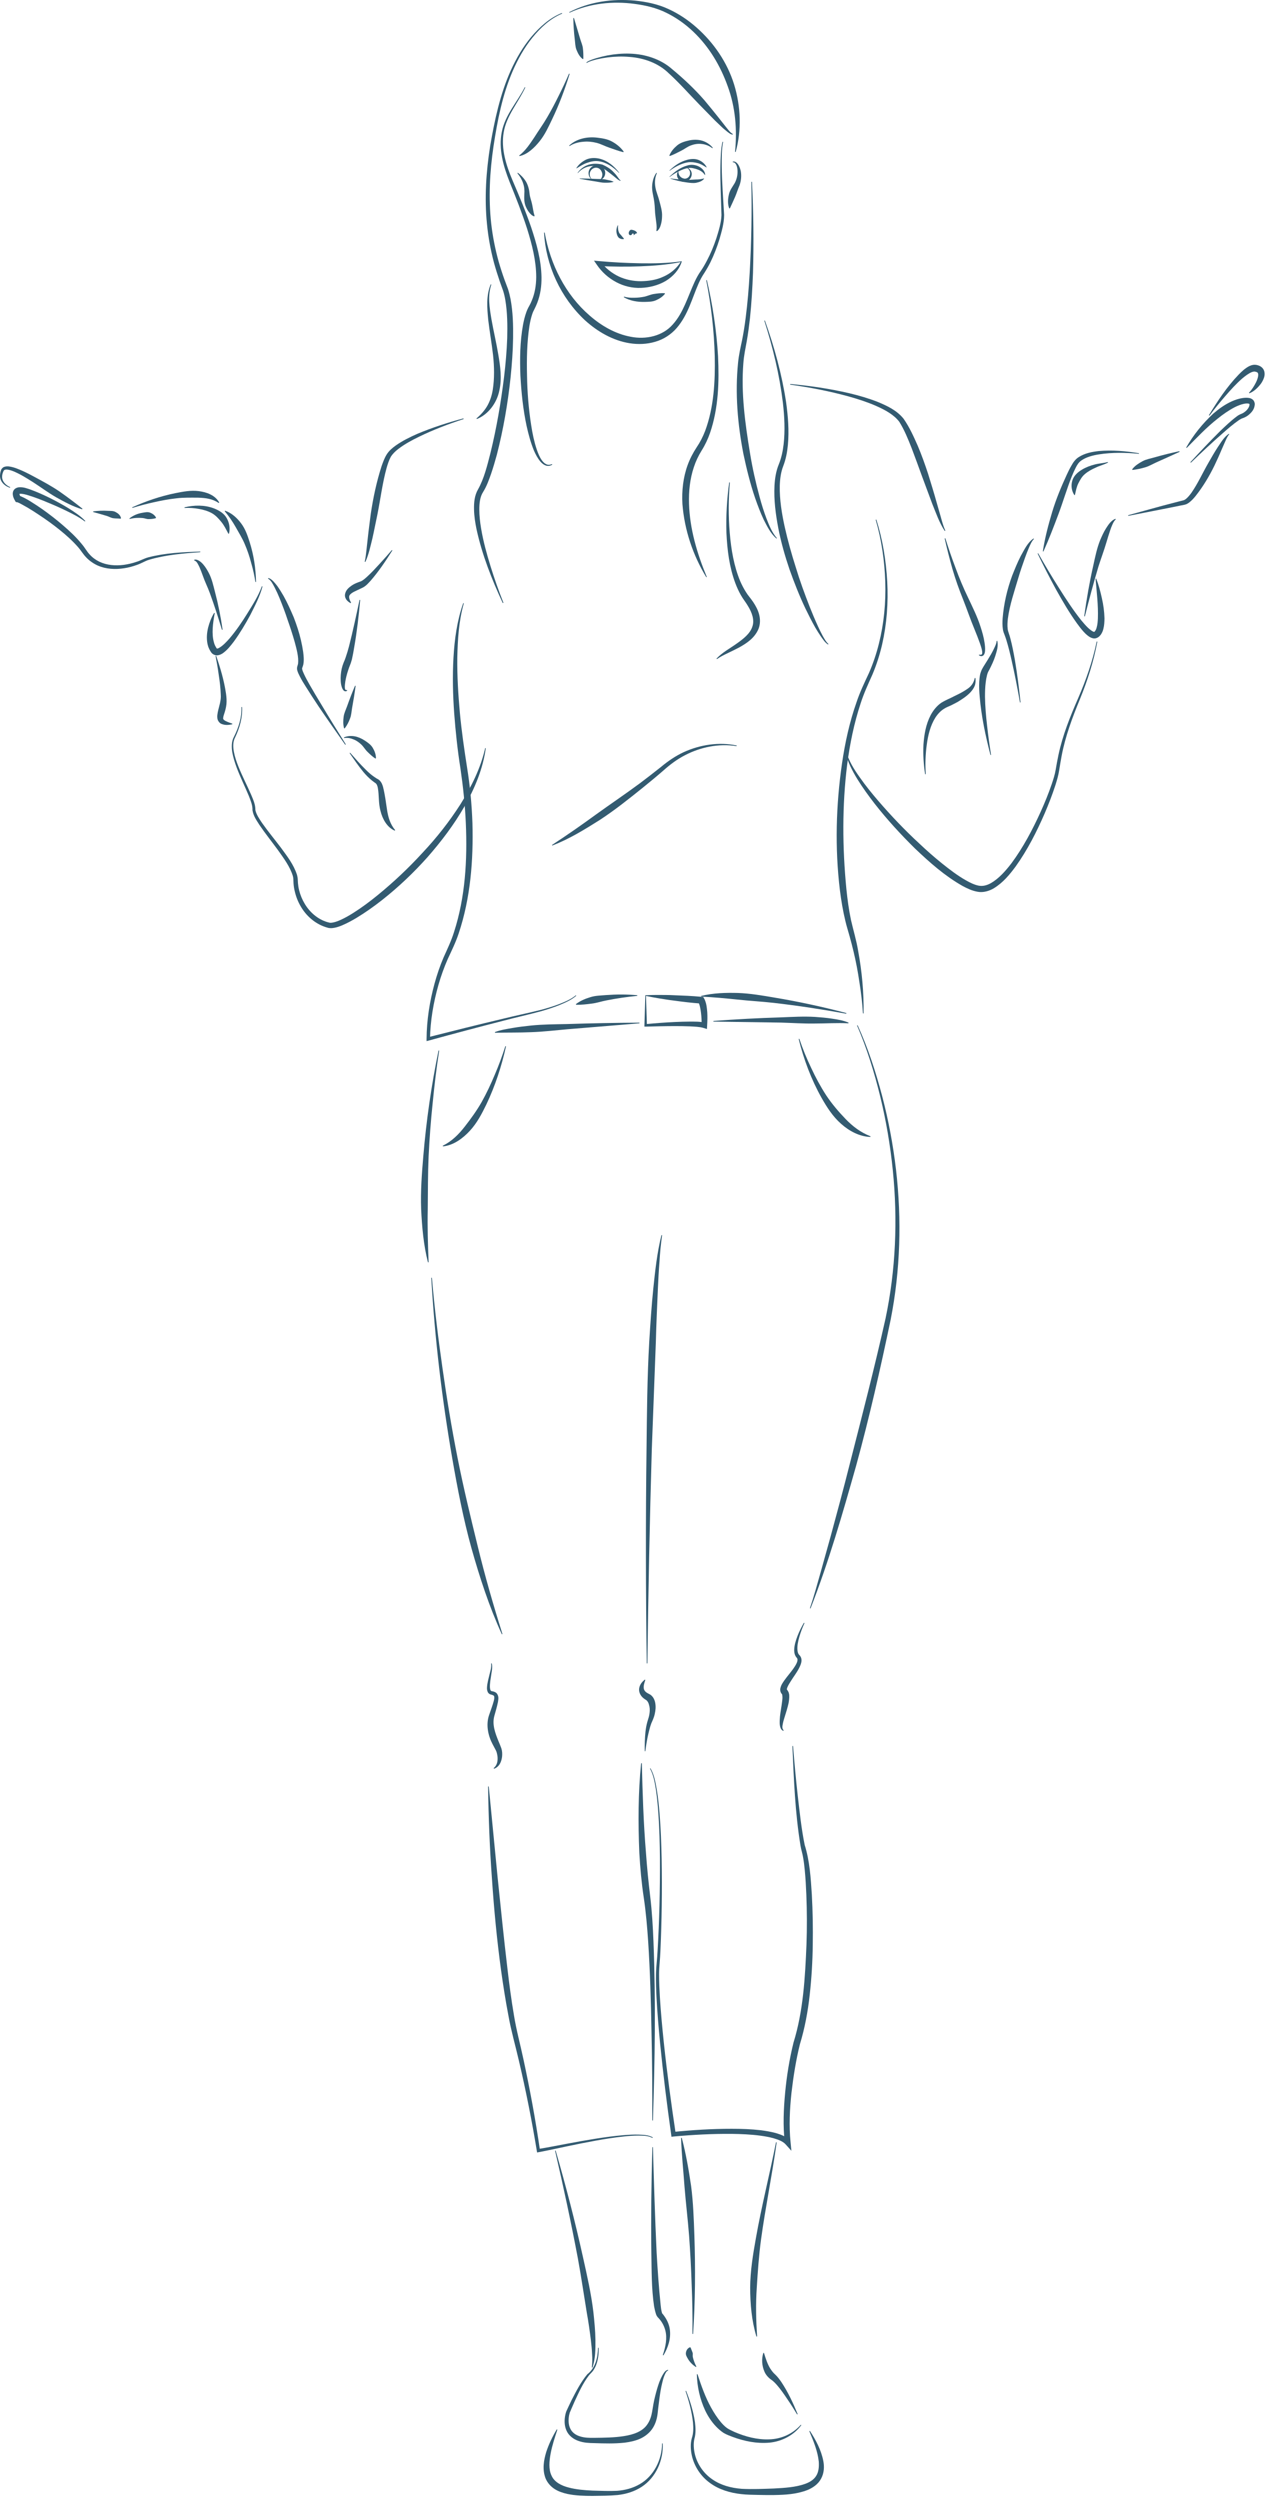 <?xml version="1.0" encoding="UTF-8"?>
<!DOCTYPE svg PUBLIC "-//W3C//DTD SVG 1.1//EN" "http://www.w3.org/Graphics/SVG/1.1/DTD/svg11.dtd">
<svg version="1.1" xmlns="http://www.w3.org/2000/svg" xmlns:xlink="http://www.w3.org/1999/xlink" width="192" height="378"  xml:space="preserve" id="sue01Canvas">
    <!-- Generated by PaintCode - http://www.paintcodeapp.com -->
    <g id="sue01Canvas-lines">
        <g id="sue01Canvas-group2">
            <path id="sue01Canvas-bezier" stroke="none" fill="rgb(51, 91, 113)" d="M 86.12,1.84 C 89.15,0.27 92.68,-0.23 96.08,0.09 97.78,0.27 99.5,0.61 101.08,1.34 102.67,2.06 104.12,3.03 105.41,4.18 108,6.47 110.04,9.44 111.07,12.77 112.09,16.09 112.22,19.68 111.31,22.98 L 111.21,22.96 C 111.55,19.59 111.26,16.2 110.12,13.09 109.02,9.98 107.29,7.06 104.87,4.77 103.67,3.63 102.3,2.66 100.81,1.93 99.32,1.19 97.69,0.81 96.03,0.59 92.72,0.14 89.23,0.5 86.17,1.92 L 86.12,1.84 Z M 86.12,1.84" />
            <path id="sue01Canvas-bezier2" stroke="none" fill="rgb(51, 91, 113)" d="M 86.84,2.72 L 87.75,5.78 C 87.89,6.29 88.13,6.77 88.19,7.29 88.26,7.81 88.27,8.32 88.26,8.89 L 88.18,8.94 C 87.67,8.57 87.43,8.03 87.22,7.53 87.02,7.03 87.03,6.47 86.96,5.94 86.83,4.88 86.76,3.81 86.74,2.74 L 86.84,2.72 Z M 86.84,2.72" />
            <path id="sue01Canvas-bezier3" stroke="none" fill="rgb(51, 91, 113)" d="M 88.7,9.48 C 88.93,9.22 89.2,9.18 89.46,9.05 89.73,8.95 89.99,8.86 90.27,8.78 90.81,8.62 91.36,8.49 91.91,8.38 93.03,8.17 94.16,8.07 95.31,8.11 97.57,8.18 99.94,8.9 101.7,10.46 103.44,11.9 105.1,13.46 106.58,15.16 107.3,16.03 108.02,16.89 108.71,17.77 L 109.75,19.09 C 110.1,19.51 110.44,20.03 110.86,20.25 L 110.88,20.35 C 110.52,20.34 110.32,20.11 110.08,19.95 109.86,19.78 109.64,19.59 109.42,19.41 109,19.02 108.6,18.63 108.19,18.24 L 105.84,15.84 C 104.28,14.24 102.81,12.56 101.17,11.07 99.61,9.55 97.47,8.78 95.28,8.61 94.18,8.51 93.06,8.54 91.96,8.68 91.41,8.75 90.86,8.85 90.32,8.97 89.8,9.11 89.19,9.25 88.79,9.51 L 88.7,9.48 Z M 88.7,9.48" />
            <path id="sue01Canvas-bezier4" stroke="none" fill="rgb(51, 91, 113)" d="M 85.05,2.06 C 83.24,2.81 81.76,4.2 80.54,5.71 79.31,7.23 78.35,8.96 77.57,10.75 76.01,14.35 75.26,18.24 74.67,22.11 74.1,25.98 73.89,29.92 74.32,33.8 74.54,35.74 74.92,37.66 75.44,39.53 75.71,40.47 76.01,41.4 76.34,42.32 L 76.86,43.7 C 77.02,44.2 77.14,44.69 77.24,45.19 77.61,47.17 77.66,49.17 77.63,51.15 77.6,53.14 77.45,55.12 77.25,57.09 76.83,61.02 76.16,64.92 75.17,68.77 74.91,69.72 74.63,70.68 74.31,71.62 73.98,72.56 73.64,73.52 73.09,74.4 72.62,75.13 72.52,76.09 72.52,77.03 72.52,77.98 72.63,78.95 72.79,79.9 73.11,81.82 73.63,83.71 74.21,85.59 74.79,87.46 75.44,89.32 76.17,91.14 L 76.07,91.19 C 74.41,87.61 72.95,83.93 72.1,80.03 71.9,79.06 71.74,78.06 71.72,77.04 71.7,76.04 71.77,74.94 72.34,73.97 73.25,72.34 73.72,70.39 74.2,68.52 75.13,64.73 75.79,60.86 76.27,56.97 76.5,55.03 76.67,53.08 76.74,51.13 76.79,49.19 76.77,47.23 76.45,45.34 76.37,44.87 76.26,44.39 76.12,43.96 L 75.62,42.57 C 75.3,41.63 75,40.68 74.74,39.73 74.23,37.81 73.87,35.85 73.68,33.87 73.28,29.91 73.55,25.93 74.17,22.03 74.84,18.15 75.66,14.25 77.29,10.63 78.11,8.83 79.11,7.1 80.38,5.58 81.65,4.08 83.16,2.7 85.02,1.96 L 85.05,2.06 Z M 85.05,2.06" />
            <path id="sue01Canvas-bezier5" stroke="none" fill="rgb(51, 91, 113)" d="M 74.34,43.03 C 73.76,44.73 74.07,46.56 74.36,48.29 74.67,50.05 75.09,51.8 75.39,53.59 75.69,55.36 75.97,57.23 75.54,59.1 75.16,60.95 73.86,62.69 72.14,63.36 L 72.09,63.27 C 72.78,62.68 73.36,62.03 73.77,61.29 74.18,60.54 74.43,59.74 74.56,58.9 74.82,57.23 74.79,55.46 74.6,53.7 74.4,51.93 74.08,50.16 73.87,48.37 73.7,46.59 73.53,44.69 74.25,42.99 L 74.34,43.03 Z M 74.34,43.03" />
            <path id="sue01Canvas-bezier6" stroke="none" fill="rgb(51, 91, 113)" d="M 79.48,13.23 C 78.4,15.52 76.62,17.51 76.21,20.01 75.78,22.49 76.58,24.99 77.55,27.28 78.55,29.61 79.54,31.96 80.37,34.38 81.17,36.79 81.88,39.29 81.93,41.91 81.95,43.22 81.77,44.56 81.28,45.81 81.16,46.12 81.02,46.42 80.87,46.72 80.72,47 80.61,47.24 80.52,47.52 80.33,48.09 80.2,48.69 80.1,49.3 79.73,51.74 79.68,54.27 79.74,56.78 79.78,59.3 79.98,61.82 80.37,64.3 80.56,65.54 80.81,66.77 81.21,67.96 81.41,68.54 81.64,69.13 82,69.62 82.18,69.86 82.39,70.08 82.66,70.2 82.92,70.32 83.24,70.3 83.51,70.17 L 83.56,70.26 C 83.29,70.43 82.92,70.5 82.58,70.39 82.26,70.28 81.99,70.05 81.77,69.8 81.34,69.3 81.04,68.71 80.78,68.12 80.29,66.92 79.96,65.68 79.68,64.43 79.14,61.92 78.88,59.37 78.74,56.82 78.64,54.26 78.67,51.69 79.13,49.13 79.25,48.49 79.4,47.85 79.63,47.21 79.74,46.9 79.9,46.55 80.06,46.28 80.21,46.02 80.34,45.75 80.45,45.47 80.92,44.37 81.12,43.15 81.13,41.92 81.13,39.45 80.5,36.98 79.75,34.58 78.98,32.18 78.04,29.83 77.09,27.48 76.16,25.12 75.4,22.53 75.92,19.96 76.42,17.36 78.27,15.43 79.4,13.18 L 79.48,13.23 Z M 79.48,13.23" />
            <path id="sue01Canvas-bezier7" stroke="none" fill="rgb(51, 91, 113)" d="M 86.19,11.17 C 85.46,13.53 84.59,15.85 83.51,18.09 82.97,19.21 82.45,20.36 81.65,21.35 81.25,21.85 80.82,22.32 80.31,22.73 79.82,23.13 79.23,23.48 78.59,23.6 L 78.56,23.51 C 79.54,22.76 80.17,21.76 80.84,20.77 81.47,19.76 82.19,18.78 82.8,17.72 83.42,16.66 83.99,15.58 84.53,14.48 85.08,13.38 85.61,12.27 86.09,11.14 L 86.19,11.17 Z M 86.19,11.17" />
            <path id="sue01Canvas-bezier8" stroke="none" fill="rgb(51, 91, 113)" d="M 86.11,22.02 C 87.21,20.97 88.88,20.62 90.4,20.82 91.17,20.91 91.96,21.04 92.63,21.42 93.31,21.8 93.91,22.29 94.37,22.93 L 94.31,23.01 C 93.55,22.83 92.89,22.56 92.22,22.34 91.55,22.12 90.94,21.77 90.26,21.6 89.59,21.43 88.89,21.36 88.19,21.44 87.49,21.5 86.77,21.69 86.17,22.09 L 86.11,22.02 Z M 86.11,22.02" />
            <path id="sue01Canvas-bezier9" stroke="none" fill="rgb(51, 91, 113)" d="M 107.77,22.41 C 107.31,22.04 106.72,21.82 106.16,21.77 105.59,21.7 105.02,21.8 104.5,22 103.97,22.2 103.53,22.57 103.01,22.82 102.49,23.08 101.97,23.37 101.34,23.59 L 101.27,23.52 C 101.53,22.89 101.96,22.4 102.46,21.98 102.97,21.56 103.64,21.37 104.28,21.23 104.93,21.09 105.63,21.09 106.26,21.28 106.89,21.48 107.45,21.85 107.85,22.35 L 107.77,22.41 Z M 107.77,22.41" />
            <path id="sue01Canvas-bezier10" stroke="none" fill="rgb(51, 91, 113)" d="M 99.39,26.18 C 99.08,26.85 99.04,27.61 99.16,28.3 99.22,28.66 99.32,28.99 99.44,29.34 99.57,29.69 99.68,30.07 99.78,30.44 99.97,31.18 100.21,31.93 100.17,32.71 100.16,33.11 100.12,33.5 100.01,33.89 99.91,34.27 99.75,34.7 99.39,34.96 L 99.31,34.89 C 99.43,34.18 99.25,33.48 99.18,32.76 99.07,32.06 99.1,31.32 99,30.59 98.95,30.23 98.89,29.87 98.81,29.51 98.73,29.14 98.67,28.74 98.66,28.34 98.67,27.55 98.86,26.76 99.31,26.13 L 99.39,26.18 Z M 99.39,26.18" />
            <path id="sue01Canvas-bezier11" stroke="none" fill="rgb(51, 91, 113)" d="M 96.25,35.29 C 96.21,35.2 96.2,35.34 96.18,35.33 96.14,35.36 96.11,35.38 96.08,35.41 96.01,35.46 95.94,35.51 95.89,35.57 95.84,35.62 95.83,35.77 95.85,35.68 95.84,35.65 95.94,35.51 95.85,35.35 95.77,35.24 95.66,35.32 95.6,35.45 L 95.54,35.52 C 95.42,35.59 95.24,35.6 95.15,35.39 95.06,35.14 95.23,34.93 95.29,34.85 95.46,34.66 95.64,34.77 95.76,34.78 95.89,34.81 96,34.86 96.12,34.92 96.17,34.95 96.23,35 96.28,35.05 96.34,35.08 96.42,35.28 96.35,35.29 L 96.25,35.29 Z M 96.25,35.29" />
            <path id="sue01Canvas-bezier12" stroke="none" fill="rgb(51, 91, 113)" d="M 93.52,34.08 C 93.46,34.49 93.53,34.91 93.69,35.23 93.79,35.39 93.92,35.49 94.02,35.62 94.12,35.77 94.26,35.89 94.41,36.1 L 94.39,36.14 C 94.14,36.2 93.91,36.13 93.69,36 93.48,35.85 93.38,35.6 93.32,35.37 93.2,34.91 93.27,34.44 93.47,34.06 L 93.52,34.08 Z M 93.52,34.08" />
            <path id="sue01Canvas-bezier13" stroke="none" fill="rgb(51, 91, 113)" d="M 102.98,39.63 C 100.97,40.03 98.92,40.19 96.88,40.27 94.79,40.35 92.7,40.32 90.6,40.23 L 90.95,39.65 C 91.62,40.56 92.6,41.32 93.63,41.81 94.68,42.3 95.83,42.52 96.98,42.52 98.16,42.5 99.32,42.33 100.38,41.83 101.41,41.38 102.34,40.62 102.98,39.63 Z M 103.14,39.58 C 102.76,40.8 101.83,41.81 100.73,42.48 99.61,43.14 98.28,43.48 97,43.53 95.69,43.59 94.36,43.27 93.21,42.65 92.05,42.02 91.07,41.16 90.32,40.06 L 89.87,39.41 90.66,39.48 C 92.72,39.67 94.8,39.77 96.87,39.81 98.94,39.84 101.03,39.81 103.08,39.51 L 103.16,39.5 103.14,39.58 Z M 103.14,39.58" />
            <path id="sue01Canvas-bezier14" stroke="none" fill="rgb(51, 91, 113)" d="M 94.42,44.85 C 94.92,45 95.45,45.04 95.97,45.02 96.48,45.02 96.99,44.96 97.49,44.86 97.99,44.75 98.45,44.52 98.95,44.45 99.46,44.37 99.97,44.3 100.57,44.33 L 100.61,44.42 C 100.23,44.89 99.75,45.19 99.23,45.41 98.72,45.64 98.13,45.63 97.58,45.65 96.47,45.68 95.33,45.5 94.38,44.94 L 94.42,44.85 Z M 94.42,44.85" />
            <path id="sue01Canvas-bezier15" stroke="none" fill="rgb(51, 91, 113)" d="M 109.41,21.46 C 109.17,22.66 109.2,23.9 109.2,25.13 109.21,26.36 109.27,27.59 109.34,28.82 L 109.56,32.51 C 109.55,33.81 109.19,34.99 108.85,36.19 108.48,37.38 108.03,38.55 107.48,39.67 107.2,40.23 106.89,40.77 106.55,41.3 106.2,41.82 105.94,42.32 105.69,42.88 104.72,45.08 104.11,47.59 102.4,49.58 101.55,50.57 100.4,51.32 99.13,51.68 97.88,52.05 96.56,52.1 95.27,51.9 92.7,51.49 90.41,50.14 88.53,48.45 84.81,45 82.59,40.11 82.31,35.17 L 82.41,35.16 C 83.26,39.98 85.56,44.56 89.2,47.7 90.99,49.27 93.13,50.5 95.44,50.92 97.7,51.37 100.26,50.83 101.8,49.05 103.39,47.29 104.06,44.87 105.1,42.61 105.36,42.05 105.68,41.46 106.04,40.96 106.38,40.47 106.68,39.94 106.96,39.4 107.53,38.33 107.99,37.2 108.38,36.04 108.74,34.89 109.12,33.68 109.16,32.52 L 109.04,28.83 C 109,27.6 108.98,26.36 109,25.13 109.03,23.9 109.04,22.65 109.31,21.44 L 109.41,21.46 Z M 109.41,21.46" />
            <path id="sue01Canvas-bezier16" stroke="none" fill="rgb(51, 91, 113)" d="M 78.35,26.12 C 78.83,26.49 79.27,26.94 79.6,27.49 79.91,28.04 80.08,28.71 80.13,29.33 80.19,29.89 80.42,30.4 80.52,30.95 80.64,31.5 80.7,32.08 80.88,32.64 L 80.83,32.72 C 80.47,32.61 80.24,32.34 80.04,32.09 79.84,31.83 79.69,31.55 79.56,31.25 79.3,30.66 79.3,29.99 79.33,29.36 79.38,28.77 79.33,28.24 79.14,27.7 78.97,27.16 78.66,26.65 78.28,26.19 L 78.35,26.12 Z M 78.35,26.12" />
            <path id="sue01Canvas-bezier17" stroke="none" fill="rgb(51, 91, 113)" d="M 110.86,24.43 C 111.24,24.33 111.56,24.67 111.73,24.95 111.91,25.25 112.02,25.59 112.09,25.93 112.2,26.61 112.13,27.33 111.9,28 111.61,28.68 111.47,29.19 111.22,29.77 110.97,30.32 110.73,30.89 110.43,31.51 L 110.33,31.51 C 110.08,30.84 110.12,30.13 110.27,29.46 110.39,28.78 110.88,28.17 111.16,27.69 111.44,27.17 111.59,26.58 111.59,25.97 111.59,25.67 111.56,25.37 111.46,25.08 111.36,24.81 111.19,24.52 110.88,24.53 L 110.86,24.43 Z M 110.86,24.43" />
            <path id="sue01Canvas-bezier18" stroke="none" fill="rgb(51, 91, 113)" d="M 87.39,26.14 C 87.77,25.57 88.36,25.14 89.02,24.92 89.69,24.7 90.43,24.72 91.11,24.88 L 91.12,24.88 91.15,24.89 C 91.72,25.14 92.28,25.47 92.72,25.91 92.94,26.14 93.16,26.36 93.34,26.61 93.53,26.85 93.68,27.12 93.9,27.3 L 93.89,27.35 C 93.56,27.27 93.34,27.02 93.1,26.84 92.86,26.65 92.64,26.45 92.4,26.28 91.94,25.92 91.48,25.56 90.96,25.27 L 91,25.28 C 90.39,25.09 89.72,25.02 89.09,25.17 88.46,25.31 87.86,25.66 87.43,26.17 L 87.39,26.14 Z M 87.39,26.14" />
            <path id="sue01Canvas-bezier19" stroke="none" fill="rgb(51, 91, 113)" d="M 87.71,26.98 C 88.56,26.99 89.42,27.02 90.28,27.06 90.7,27.08 91.13,27.06 91.55,27.13 91.98,27.22 92.4,27.29 92.81,27.46 L 92.81,27.51 C 92.37,27.63 91.94,27.63 91.51,27.63 91.08,27.63 90.66,27.53 90.24,27.46 89.39,27.33 88.54,27.19 87.7,27.03 L 87.71,26.98 Z M 87.71,26.98" />
            <path id="sue01Canvas-bezier20" stroke="none" fill="rgb(51, 91, 113)" d="M 101.29,26.72 C 102.05,25.99 102.91,25.32 104,25.02 104.27,24.94 104.56,24.9 104.85,24.93 105.14,24.96 105.41,25.02 105.68,25.15 106.19,25.39 106.67,25.86 106.7,26.44 L 106.65,26.46 C 106.36,26.02 105.94,25.75 105.49,25.61 105.27,25.52 105.02,25.47 104.79,25.42 104.57,25.37 104.32,25.38 104.08,25.41 103.59,25.49 103.11,25.69 102.65,25.93 102.18,26.16 101.74,26.44 101.32,26.76 L 101.29,26.72 Z M 101.29,26.72" />
            <path id="sue01Canvas-bezier21" stroke="none" fill="rgb(51, 91, 113)" d="M 101.47,26.98 C 102.32,27.1 103.18,27.18 104.02,27.2 104.45,27.2 104.86,27.15 105.27,27.14 105.69,27.14 106.08,27.11 106.49,26.98 L 106.53,27.02 C 106.24,27.41 105.75,27.55 105.32,27.64 104.88,27.72 104.43,27.65 104,27.6 103.13,27.49 102.28,27.29 101.46,27.03 L 101.47,26.98 Z M 101.47,26.98" />
            <path id="sue01Canvas-bezier22" stroke="none" fill="rgb(51, 91, 113)" d="M 93.64,26.14 C 92.8,25.25 91.71,24.52 90.54,24.37 89.95,24.3 89.38,24.42 88.83,24.62 88.28,24.8 87.77,25.13 87.23,25.46 L 87.2,25.42 C 87.54,24.88 88.05,24.45 88.64,24.15 89.25,23.86 89.96,23.84 90.6,23.97 91.9,24.25 92.93,25.12 93.68,26.11 L 93.64,26.14 Z M 93.64,26.14" />
            <path id="sue01Canvas-bezier23" stroke="none" fill="rgb(51, 91, 113)" d="M 101.29,25.78 C 102.04,25.05 102.95,24.42 104.03,24.15 104.55,24.02 105.16,23.97 105.7,24.19 106.23,24.41 106.68,24.8 106.92,25.29 L 106.88,25.32 C 106.43,25.03 106.01,24.77 105.54,24.66 105.08,24.54 104.6,24.47 104.1,24.54 103.11,24.7 102.16,25.2 101.32,25.82 L 101.29,25.78 Z M 101.29,25.78" />
            <path id="sue01Canvas-bezier24" stroke="none" fill="rgb(51, 91, 113)" d="M 89.44,27.06 C 89.09,26.76 88.94,26.22 89.13,25.74 89.31,25.28 89.83,24.94 90.35,24.97 90.89,24.97 91.43,25.35 91.55,25.91 91.66,26.46 91.36,27.03 90.89,27.18 L 90.86,27.14 C 91.13,26.78 91.2,26.36 91.06,26.04 90.95,25.72 90.69,25.42 90.33,25.37 89.95,25.3 89.55,25.5 89.36,25.85 89.15,26.19 89.19,26.69 89.48,27.02 L 89.44,27.06 Z M 89.44,27.06" />
            <path id="sue01Canvas-bezier25" stroke="none" fill="rgb(51, 91, 113)" d="M 103.92,25.32 C 104.29,25.43 104.62,25.79 104.66,26.22 104.7,26.65 104.46,27.12 104.05,27.33 103.86,27.44 103.61,27.5 103.38,27.48 103.12,27.46 102.9,27.35 102.73,27.18 102.39,26.85 102.32,26.26 102.59,25.94 L 102.64,25.96 C 102.66,26.37 102.82,26.64 103.06,26.81 103.17,26.9 103.31,26.96 103.44,26.99 103.59,27.03 103.74,27.02 103.88,26.97 104.17,26.87 104.4,26.57 104.41,26.23 104.43,25.9 104.24,25.53 103.89,25.37 L 103.92,25.32 Z M 103.92,25.32" />
            <path id="sue01Canvas-bezier26" stroke="none" fill="rgb(51, 91, 113)" d="M 113.78,27.49 C 114,32.07 114.06,36.66 113.93,41.25 113.84,43.54 113.71,45.84 113.47,48.13 113.34,49.27 113.19,50.42 112.99,51.56 112.78,52.71 112.55,53.79 112.47,54.92 112.11,59.43 112.73,63.99 113.47,68.47 113.83,70.71 114.33,72.94 114.93,75.14 115.22,76.23 115.56,77.32 115.96,78.38 116.37,79.44 116.8,80.52 117.54,81.37 L 117.48,81.44 C 116.58,80.66 116.07,79.59 115.54,78.56 115.05,77.51 114.64,76.43 114.26,75.34 113.51,73.15 112.96,70.91 112.48,68.65 111.6,64.12 111.2,59.47 111.67,54.84 111.78,53.68 112.05,52.52 112.28,51.42 112.5,50.31 112.68,49.18 112.82,48.05 113.11,45.79 113.3,43.51 113.43,41.22 113.69,36.66 113.77,32.07 113.68,27.49 L 113.78,27.49 Z M 113.78,27.49" />
            <path id="sue01Canvas-bezier27" stroke="none" fill="rgb(51, 91, 113)" d="M 115.73,48.46 C 117.16,52.47 118.3,56.6 118.94,60.83 119.23,62.95 119.41,65.1 119.21,67.26 119.11,68.34 118.91,69.42 118.51,70.46 118.14,71.4 118.01,72.43 117.98,73.46 117.94,75.54 118.28,77.63 118.73,79.68 119.19,81.73 119.76,83.76 120.4,85.77 121.01,87.8 121.74,89.79 122.51,91.76 122.9,92.74 123.31,93.72 123.75,94.68 123.97,95.16 124.2,95.63 124.45,96.1 124.71,96.55 124.96,97.04 125.34,97.37 L 125.29,97.46 C 124.81,97.15 124.52,96.68 124.21,96.25 123.9,95.8 123.62,95.35 123.35,94.89 122.82,93.95 122.34,93 121.87,92.03 120.95,90.1 120.17,88.11 119.45,86.09 118.76,84.06 118.17,81.99 117.76,79.88 117.36,77.77 117.07,75.61 117.18,73.43 117.24,72.34 117.41,71.23 117.84,70.19 118.22,69.25 118.44,68.23 118.56,67.19 118.8,65.12 118.69,62.99 118.45,60.89 117.94,56.69 116.94,52.54 115.64,48.49 L 115.73,48.46 Z M 115.73,48.46" />
            <path id="sue01Canvas-bezier28" stroke="none" fill="rgb(51, 91, 113)" d="M 106.95,42.35 C 107.83,46.12 108.41,49.96 108.64,53.83 108.82,57.69 108.72,61.66 107.44,65.43 107.12,66.36 106.69,67.28 106.16,68.12 105.66,68.93 105.27,69.75 104.98,70.64 104.39,72.4 104.19,74.29 104.25,76.17 104.36,79.94 105.46,83.69 106.94,87.24 L 106.86,87.28 C 104.85,83.96 103.56,80.17 103.25,76.21 103.14,74.24 103.35,72.21 104.04,70.32 104.38,69.38 104.86,68.46 105.4,67.64 105.93,66.86 106.35,66.03 106.69,65.15 108.01,61.6 108.22,57.68 108.14,53.85 108.04,50.01 107.6,46.16 106.85,42.37 L 106.95,42.35 Z M 106.95,42.35" />
            <path id="sue01Canvas-bezier29" stroke="none" fill="rgb(51, 91, 113)" d="M 110.43,72.95 C 110.21,75.48 110.2,78.04 110.41,80.56 110.62,83.07 111.04,85.6 112,87.89 112.25,88.46 112.53,89 112.86,89.52 113.17,90.04 113.58,90.46 113.97,91.05 114.34,91.61 114.68,92.22 114.86,92.92 115.04,93.61 115.04,94.4 114.76,95.1 114.17,96.49 112.96,97.27 111.85,97.89 111.27,98.2 110.69,98.47 110.12,98.75 109.55,99.02 108.98,99.3 108.47,99.66 L 108.4,99.59 C 109.3,98.63 110.47,98.03 111.48,97.3 112.49,96.59 113.5,95.79 113.83,94.75 114.19,93.75 113.77,92.6 113.14,91.59 112.86,91.1 112.41,90.56 112.09,89.98 111.76,89.4 111.49,88.8 111.26,88.19 110.34,85.73 110.03,83.14 109.91,80.59 109.83,78.02 109.98,75.47 110.33,72.94 L 110.43,72.95 Z M 110.43,72.95" />
            <path id="sue01Canvas-bezier30" stroke="none" fill="rgb(51, 91, 113)" d="M 70.15,63.36 C 67.83,64.12 65.54,64.99 63.37,66.05 62.28,66.58 61.21,67.16 60.27,67.88 59.81,68.23 59.38,68.65 59.12,69.09 58.85,69.59 58.67,70.15 58.5,70.73 57.86,73.04 57.57,75.46 57.09,77.85 56.83,79.04 56.61,80.24 56.34,81.43 56.04,82.62 55.8,83.83 55.28,84.97 L 55.18,84.93 C 55.32,84.34 55.38,83.74 55.45,83.13 L 55.65,81.32 C 55.78,80.1 55.95,78.89 56.1,77.68 56.46,75.26 56.97,72.86 57.73,70.49 57.94,69.9 58.15,69.3 58.49,68.74 58.87,68.13 59.37,67.73 59.88,67.36 60.92,66.63 62.03,66.09 63.16,65.59 65.43,64.64 67.76,63.89 70.12,63.26 L 70.15,63.36 Z M 70.15,63.36" />
            <path id="sue01Canvas-bezier31" stroke="none" fill="rgb(51, 91, 113)" d="M 59.37,83.22 C 58.37,84.8 57.34,86.35 56.09,87.79 55.75,88.14 55.49,88.51 54.92,88.83 L 53.72,89.4 C 53.35,89.57 53.01,89.79 52.88,90.03 52.74,90.26 52.88,90.72 53.12,91.13 L 53.05,91.2 C 52.83,91.09 52.63,90.94 52.45,90.73 52.28,90.52 52.15,90.21 52.2,89.87 52.31,89.19 52.81,88.82 53.22,88.53 53.64,88.24 54.1,88.08 54.54,87.92 54.81,87.84 55.2,87.51 55.52,87.22 56.19,86.61 56.82,85.93 57.44,85.25 58.07,84.57 58.69,83.87 59.29,83.17 L 59.37,83.22 Z M 59.37,83.22" />
            <path id="sue01Canvas-bezier32" stroke="none" fill="rgb(51, 91, 113)" d="M 54.5,90.72 C 54.28,93.11 54.01,95.5 53.59,97.88 53.49,98.48 53.39,99.07 53.25,99.68 53.17,99.97 53.07,100.31 52.95,100.59 52.85,100.84 52.75,101.1 52.67,101.37 52.49,101.9 52.35,102.46 52.25,103.02 52.21,103.3 52.17,103.59 52.17,103.86 52.19,104.13 52.19,104.41 52.49,104.33 L 52.54,104.42 C 52.48,104.47 52.4,104.53 52.29,104.53 52.18,104.54 52.08,104.48 52,104.41 51.86,104.27 51.79,104.11 51.73,103.95 51.62,103.63 51.57,103.31 51.55,102.99 51.51,102.36 51.57,101.73 51.7,101.11 51.77,100.8 51.87,100.49 51.99,100.19 52.11,99.92 52.21,99.68 52.3,99.4 52.49,98.86 52.66,98.28 52.81,97.71 53.4,95.4 53.9,93.05 54.4,90.7 L 54.5,90.72 Z M 54.5,90.72" />
            <path id="sue01Canvas-bezier33" stroke="none" fill="rgb(51, 91, 113)" d="M 53.81,103.71 C 53.66,104.81 53.48,105.91 53.28,107.01 53.18,107.55 53.17,108.12 52.96,108.64 52.77,109.16 52.52,109.66 52.15,110.14 L 52.06,110.13 C 51.89,109.52 51.92,108.95 51.99,108.39 52.06,107.83 52.32,107.33 52.51,106.8 52.88,105.75 53.28,104.71 53.72,103.68 L 53.81,103.71 Z M 53.81,103.71" />
            <path id="sue01Canvas-bezier34" stroke="none" fill="rgb(51, 91, 113)" d="M 52.04,111.5 C 52.53,111.28 53.1,111.24 53.65,111.33 54.19,111.43 54.71,111.66 55.18,111.97 55.64,112.27 56.12,112.6 56.4,113.08 56.68,113.55 56.88,114.07 56.88,114.65 L 56.8,114.7 C 56.31,114.38 55.96,114.03 55.61,113.69 55.26,113.36 55.03,112.93 54.68,112.59 54.34,112.27 53.95,111.98 53.51,111.81 53.07,111.62 52.57,111.51 52.07,111.6 L 52.04,111.5 Z M 52.04,111.5" />
            <path id="sue01Canvas-bezier35" stroke="none" fill="rgb(51, 91, 113)" d="M 52.97,113.81 C 53.75,114.7 54.53,115.59 55.36,116.4 55.77,116.81 56.2,117.19 56.67,117.5 L 57.02,117.73 57.21,117.83 C 57.33,117.92 57.33,117.9 57.44,118.01 57.76,118.34 57.85,118.65 57.95,118.97 58.26,120.2 58.39,121.34 58.56,122.45 58.73,123.55 59.02,124.6 59.79,125.52 L 59.73,125.6 C 58.56,125.11 57.87,123.83 57.58,122.66 57.24,121.46 57.37,120.23 57.17,119.16 57.13,118.91 57.03,118.64 56.94,118.54 56.96,118.53 56.83,118.44 56.84,118.43 L 56.65,118.3 56.28,118.02 C 55.8,117.64 55.38,117.2 54.99,116.74 54.23,115.82 53.57,114.84 52.9,113.88 L 52.97,113.81 Z M 52.97,113.81" />
            <path id="sue01Canvas-bezier36" stroke="none" fill="rgb(51, 91, 113)" d="M 52.23,112.61 C 50.87,110.68 49.51,108.74 48.18,106.78 47.53,105.8 46.88,104.81 46.25,103.8 45.93,103.3 45.62,102.79 45.35,102.25 45.21,101.97 45.07,101.71 44.97,101.34 44.92,101.17 44.93,100.88 45,100.71 45.05,100.54 45.08,100.45 45.1,100.33 45.21,99.34 44.87,98.12 44.58,97.04 44.26,95.92 43.9,94.81 43.51,93.71 43.15,92.6 42.73,91.51 42.29,90.43 42.07,89.89 41.83,89.36 41.56,88.84 41.29,88.34 41.03,87.77 40.56,87.49 L 40.58,87.4 C 40.91,87.46 41.14,87.69 41.36,87.9 41.57,88.12 41.76,88.36 41.95,88.6 42.3,89.09 42.61,89.6 42.91,90.12 43.5,91.17 43.98,92.26 44.45,93.36 44.88,94.48 45.26,95.62 45.53,96.79 45.67,97.38 45.78,97.97 45.87,98.57 45.94,99.18 46.02,99.79 45.89,100.49 45.85,100.66 45.78,100.84 45.74,100.95 45.7,101.06 45.7,101.07 45.72,101.19 45.76,101.4 45.88,101.67 46,101.93 46.24,102.45 46.52,102.96 46.81,103.47 47.39,104.49 47.99,105.5 48.61,106.51 49.82,108.54 51.06,110.55 52.32,112.55 L 52.23,112.61 Z M 52.23,112.61" />
            <path id="sue01Canvas-bezier37" stroke="none" fill="rgb(51, 91, 113)" d="M 39.72,88.67 C 39.31,90.21 38.57,91.59 37.87,92.99 37.12,94.37 36.32,95.72 35.38,97.01 34.89,97.64 34.42,98.28 33.66,98.81 33.45,98.93 33.22,99.06 32.88,99.09 32.52,99.12 32.12,98.91 31.93,98.61 31.84,98.47 31.69,98.23 31.61,98.03 31.51,97.82 31.45,97.6 31.4,97.39 31.22,96.52 31.3,95.68 31.49,94.89 31.69,94.11 31.98,93.36 32.4,92.67 L 32.49,92.71 C 32.21,94.24 31.99,95.82 32.37,97.14 32.41,97.31 32.47,97.47 32.54,97.61 32.61,97.76 32.67,97.85 32.79,98.04 32.83,98.06 32.8,98.07 32.84,98.07 32.89,98.07 33.02,98.04 33.15,97.96 33.71,97.65 34.26,97.07 34.75,96.51 35.74,95.34 36.61,94.06 37.43,92.74 38.24,91.43 39.1,90.1 39.62,88.65 L 39.72,88.67 Z M 39.72,88.67" />
            <path id="sue01Canvas-bezier38" stroke="none" fill="rgb(51, 91, 113)" d="M 32.7,99.15 C 33.35,101.02 33.91,102.91 34.2,104.91 34.27,105.39 34.31,105.95 34.26,106.49 34.2,107.02 34.06,107.53 33.91,107.97 33.83,108.18 33.78,108.39 33.77,108.53 33.75,108.68 33.76,108.73 33.89,108.86 34.17,109.09 34.68,109.25 35.15,109.42 L 35.14,109.52 C 34.64,109.61 34.13,109.7 33.54,109.47 33.23,109.37 32.92,108.97 32.89,108.61 32.84,108.26 32.9,107.99 32.94,107.73 33.15,106.7 33.48,105.97 33.4,104.98 33.37,104.02 33.25,103.05 33.1,102.08 32.97,101.11 32.8,100.14 32.61,99.18 L 32.7,99.15 Z M 32.7,99.15" />
            <path id="sue01Canvas-bezier39" stroke="none" fill="rgb(51, 91, 113)" d="M 36.63,106.9 C 36.72,108.49 36.26,110.05 35.59,111.47 35.22,112.15 35.25,112.93 35.39,113.69 35.53,114.44 35.78,115.18 36.07,115.9 36.65,117.35 37.37,118.73 38,120.17 38.3,120.89 38.66,121.66 38.64,122.49 38.77,123.13 39.24,123.83 39.66,124.45 40.55,125.71 41.55,126.92 42.5,128.17 43.42,129.44 44.42,130.68 44.94,132.29 44.99,132.5 45.04,132.71 45.05,132.94 L 45.08,133.52 C 45.11,133.89 45.17,134.26 45.26,134.62 45.44,135.34 45.73,136.04 46.12,136.68 46.88,137.95 48.07,138.98 49.47,139.41 49.56,139.44 49.65,139.46 49.73,139.48 49.76,139.49 49.85,139.51 49.84,139.51 L 49.98,139.53 C 50.08,139.53 50.25,139.52 50.42,139.48 50.76,139.41 51.11,139.28 51.45,139.13 52.13,138.83 52.8,138.45 53.45,138.04 54.75,137.22 55.99,136.29 57.19,135.31 59.59,133.35 61.85,131.21 63.95,128.92 66.07,126.66 68,124.21 69.67,121.6 71.31,118.98 72.72,116.16 73.41,113.11 L 73.5,113.13 C 73.07,116.25 71.83,119.22 70.26,121.96 68.69,124.7 66.77,127.22 64.69,129.6 62.59,131.95 60.3,134.13 57.81,136.09 56.57,137.06 55.28,137.98 53.92,138.8 53.23,139.21 52.53,139.59 51.78,139.91 51.4,140.07 51.01,140.21 50.58,140.29 50.36,140.33 50.14,140.36 49.85,140.33 L 49.71,140.31 49.52,140.26 C 49.42,140.23 49.32,140.2 49.23,140.17 47.63,139.64 46.31,138.46 45.5,137.05 45.08,136.34 44.78,135.57 44.6,134.78 44.5,134.38 44.44,133.98 44.41,133.57 44.38,133.12 44.41,132.8 44.31,132.46 43.89,131.06 42.93,129.77 42.04,128.52 41.12,127.26 40.14,126.04 39.25,124.73 38.83,124.05 38.35,123.43 38.2,122.51 38.23,121.76 37.92,121.05 37.64,120.33 37.04,118.89 36.34,117.48 35.79,116.01 35.52,115.27 35.28,114.52 35.14,113.73 35.02,112.96 35.01,112.09 35.41,111.38 36.11,110 36.59,108.46 36.53,106.91 L 36.63,106.9 Z M 36.63,106.9" />
            <path id="sue01Canvas-bezier40" stroke="none" fill="rgb(51, 91, 113)" d="M 33.58,95.23 C 33.02,93.37 32.42,91.52 31.76,89.71 31.43,88.8 30.99,87.94 30.69,87.06 30.53,86.61 30.36,86.17 30.18,85.75 29.97,85.36 29.82,84.88 29.39,84.74 L 29.38,84.64 C 29.66,84.54 29.96,84.69 30.18,84.83 30.41,84.98 30.6,85.17 30.77,85.37 31.11,85.77 31.37,86.21 31.6,86.65 32.07,87.55 32.27,88.52 32.52,89.47 33.02,91.36 33.4,93.28 33.68,95.21 L 33.58,95.23 Z M 33.58,95.23" />
            <path id="sue01Canvas-bezier41" stroke="none" fill="rgb(51, 91, 113)" d="M 30.3,83.49 C 27.69,83.68 25.03,83.9 22.55,84.64 21.95,84.82 21.39,85.19 20.74,85.41 20.11,85.64 19.46,85.82 18.79,85.92 17.47,86.13 16.04,86.07 14.76,85.5 14.13,85.21 13.54,84.8 13.06,84.3 12.56,83.79 12.23,83.2 11.82,82.74 10.98,81.78 10.01,80.91 9,80.1 7.99,79.28 6.93,78.53 5.84,77.81 5.3,77.45 4.75,77.1 4.2,76.77 L 3.36,76.3 2.95,76.08 C 2.83,76.02 2.63,75.95 2.65,75.95 L 2.39,75.91 2.28,75.72 C 2.11,75.42 1.97,75.17 1.93,74.74 1.91,74.54 1.96,74.22 2.18,73.99 2.4,73.77 2.65,73.71 2.83,73.68 3.56,73.62 4.07,73.85 4.6,74.02 5.62,74.39 6.59,74.83 7.55,75.3 8.51,75.78 9.44,76.29 10.35,76.84 11.25,77.42 12.17,77.99 12.91,78.78 L 12.84,78.85 C 12.01,78.21 11.06,77.74 10.12,77.28 9.17,76.81 8.21,76.39 7.24,75.99 6.27,75.58 5.29,75.2 4.31,74.9 3.83,74.75 3.31,74.62 2.97,74.67 2.9,74.68 2.88,74.71 2.91,74.68 2.95,74.65 2.93,74.61 2.94,74.67 2.94,74.77 3.04,75.01 3.14,75.16 L 2.77,74.93 C 3.11,75 3.21,75.07 3.39,75.15 3.56,75.22 3.71,75.3 3.86,75.38 4.16,75.54 4.45,75.71 4.73,75.89 5.3,76.24 5.85,76.61 6.4,76.99 7.48,77.76 8.54,78.57 9.54,79.44 10.55,80.31 11.53,81.22 12.38,82.27 12.84,82.8 13.14,83.39 13.56,83.83 13.97,84.29 14.47,84.66 15.03,84.93 16.15,85.47 17.46,85.57 18.72,85.41 19.35,85.32 19.98,85.18 20.59,84.97 21.2,84.8 21.77,84.45 22.44,84.27 25.03,83.6 27.67,83.49 30.3,83.39 L 30.3,83.49 Z M 30.3,83.49" />
            <path id="sue01Canvas-bezier42" stroke="none" fill="rgb(51, 91, 113)" d="M 1.51,73.75 C 0.84,73.54 0.15,73.02 0.02,72.21 -0.04,71.82 0.04,71.43 0.16,71.07 0.22,70.88 0.45,70.64 0.66,70.59 0.88,70.51 1.09,70.51 1.29,70.52 2.07,70.61 2.74,70.91 3.41,71.2 4.07,71.5 4.71,71.83 5.35,72.18 6.61,72.86 7.88,73.54 9.05,74.35 10.22,75.17 11.35,76.02 12.48,76.92 L 12.43,77.01 C 11.03,76.59 9.76,75.9 8.51,75.2 7.27,74.49 6.13,73.63 4.94,72.87 4.34,72.49 3.74,72.12 3.12,71.78 2.51,71.46 1.87,71.14 1.23,71.02 0.91,70.97 0.63,70.99 0.53,71.23 0.39,71.53 0.3,71.85 0.32,72.18 0.35,72.84 0.91,73.39 1.55,73.66 L 1.51,73.75 Z M 1.51,73.75" />
            <path id="sue01Canvas-bezier43" stroke="none" fill="rgb(51, 91, 113)" d="M 14.1,77.32 C 14.84,77.23 15.58,77.19 16.33,77.24 16.71,77.26 17.11,77.22 17.47,77.41 17.81,77.59 18.23,77.87 18.31,78.37 L 18.23,78.43 C 17.81,78.38 17.51,78.41 17.17,78.36 16.84,78.33 16.53,78.13 16.19,78.02 15.51,77.81 14.81,77.62 14.09,77.42 L 14.1,77.32 Z M 14.1,77.32" />
            <path id="sue01Canvas-bezier44" stroke="none" fill="rgb(51, 91, 113)" d="M 19.58,78.39 C 20.14,77.94 20.82,77.65 21.57,77.53 21.93,77.47 22.33,77.37 22.7,77.51 23.06,77.65 23.4,77.87 23.61,78.26 L 23.57,78.35 C 23.15,78.47 22.83,78.49 22.51,78.49 22.2,78.51 21.92,78.36 21.6,78.33 20.97,78.27 20.29,78.3 19.62,78.47 L 19.58,78.39 Z M 19.58,78.39" />
            <path id="sue01Canvas-bezier45" stroke="none" fill="rgb(51, 91, 113)" d="M 27.91,76.71 C 29.35,76.37 30.91,76.31 32.4,76.88 33.12,77.17 33.91,77.61 34.31,78.36 34.72,79.08 34.84,79.93 34.65,80.69 L 34.55,80.7 C 34.19,80.01 33.89,79.4 33.48,78.91 33.08,78.43 32.66,77.94 32.06,77.6 31.47,77.27 30.79,77.07 30.09,76.95 29.39,76.82 28.66,76.77 27.93,76.81 L 27.91,76.71 Z M 27.91,76.71" />
            <path id="sue01Canvas-bezier46" stroke="none" fill="rgb(51, 91, 113)" d="M 20,76.71 C 22.09,75.77 24.28,75.02 26.56,74.56 27.7,74.34 28.87,74.1 30.08,74.26 30.67,74.34 31.28,74.48 31.83,74.76 32.39,75.03 32.89,75.46 33.17,75.99 L 33.09,76.06 C 32.14,75.4 31.08,75.29 30,75.25 28.92,75.25 27.8,75.21 26.68,75.35 25.57,75.47 24.45,75.68 23.34,75.93 22.23,76.17 21.12,76.46 20.03,76.8 L 20,76.71 Z M 20,76.71" />
            <path id="sue01Canvas-bezier47" stroke="none" fill="rgb(51, 91, 113)" d="M 38.64,87.99 C 38.49,87 38.27,86.03 37.99,85.07 37.74,84.11 37.42,83.17 37.03,82.27 36.65,81.36 36.12,80.54 35.66,79.7 35.19,78.87 34.66,78.09 34,77.3 L 34.06,77.22 C 35.06,77.57 35.88,78.32 36.5,79.16 37.14,80.01 37.47,81.02 37.78,81.99 38.4,83.95 38.7,85.97 38.74,87.99 L 38.64,87.99 Z M 38.64,87.99" />
            <path id="sue01Canvas-bezier48" stroke="none" fill="rgb(51, 91, 113)" d="M 119.56,58.06 C 122.55,58.33 125.53,58.77 128.47,59.45 129.94,59.8 131.4,60.22 132.82,60.78 134.21,61.36 135.66,62.02 136.71,63.31 137.63,64.63 138.23,66 138.85,67.39 139.44,68.78 139.95,70.21 140.42,71.64 140.86,73.08 141.31,74.51 141.71,75.96 L 142.33,78.12 C 142.53,78.84 142.72,79.57 143.03,80.24 L 142.94,80.29 C 142.1,79.01 141.62,77.57 141.05,76.18 L 139.48,71.96 C 138.97,70.56 138.46,69.15 137.93,67.76 137.39,66.39 136.82,64.98 136.07,63.79 135.26,62.7 133.89,61.97 132.56,61.38 131.21,60.79 129.79,60.33 128.35,59.93 125.47,59.14 122.52,58.57 119.55,58.16 L 119.56,58.06 Z M 119.56,58.06" />
            <path id="sue01Canvas-bezier49" stroke="none" fill="rgb(51, 91, 113)" d="M 143.03,81.39 C 143.51,82.92 144.03,84.44 144.6,85.93 145.15,87.44 145.76,88.89 146.46,90.34 147.14,91.79 147.87,93.23 148.36,94.78 148.61,95.55 148.84,96.34 148.96,97.16 149.02,97.57 149.07,97.98 149.04,98.42 149.01,98.64 148.99,98.88 148.79,99.09 148.53,99.32 148.25,99.17 148.1,99.07 L 148.14,98.98 C 148.33,99.02 148.53,99.01 148.57,98.9 148.63,98.8 148.62,98.61 148.59,98.43 148.53,98.07 148.41,97.69 148.28,97.32 148.02,96.59 147.73,95.85 147.43,95.12 146.82,93.66 146.31,92.14 145.72,90.65 145.12,89.17 144.57,87.63 144.12,86.09 143.68,84.54 143.28,82.98 142.93,81.42 L 143.03,81.39 Z M 143.03,81.39" />
            <path id="sue01Canvas-bezier50" stroke="none" fill="rgb(51, 91, 113)" d="M 139.97,117.07 C 139.74,115.59 139.65,114.08 139.72,112.57 139.83,111.06 140.08,109.52 140.82,108.11 141.2,107.41 141.72,106.74 142.42,106.26 143.17,105.8 143.78,105.59 144.45,105.23 145.11,104.92 145.75,104.59 146.33,104.19 146.92,103.8 147.33,103.28 147.48,102.51 L 147.58,102.52 C 147.63,102.9 147.62,103.31 147.47,103.71 147.32,104.1 147.06,104.43 146.79,104.72 146.23,105.3 145.57,105.72 144.92,106.12 144.58,106.3 144.25,106.48 143.9,106.65 143.55,106.82 143.21,106.93 142.95,107.1 142.38,107.42 141.9,107.92 141.52,108.51 140.77,109.7 140.41,111.16 140.22,112.61 140.02,114.07 139.97,115.57 140.07,117.06 L 139.97,117.07 Z M 139.97,117.07" />
            <path id="sue01Canvas-bezier51" stroke="none" fill="rgb(51, 91, 113)" d="M 149.86,114.16 C 149.11,111.29 148.49,108.37 148.23,105.37 148.16,104.62 148.12,103.86 148.16,103.09 148.18,102.7 148.22,102.31 148.31,101.9 148.37,101.7 148.43,101.5 148.52,101.3 148.57,101.2 148.62,101.1 148.68,101 L 148.82,100.76 C 149.22,100.14 149.59,99.53 149.96,98.9 150.14,98.58 150.31,98.26 150.46,97.93 150.61,97.61 150.77,97.26 150.79,96.92 L 150.89,96.89 C 151.08,97.7 150.81,98.45 150.59,99.18 150.36,99.9 150.03,100.59 149.69,101.26 L 149.55,101.51 C 149.52,101.57 149.49,101.63 149.46,101.7 149.4,101.84 149.36,102 149.32,102.16 149.24,102.48 149.18,102.82 149.14,103.17 149.05,103.88 149.03,104.6 149.03,105.34 149.05,106.8 149.18,108.27 149.35,109.74 149.51,111.21 149.71,112.68 149.95,114.14 L 149.86,114.16 Z M 149.86,114.16" />
            <path id="sue01Canvas-bezier52" stroke="none" fill="rgb(51, 91, 113)" d="M 154.32,106.22 C 153.95,104.09 153.54,101.97 153.06,99.87 152.83,98.83 152.57,97.78 152.26,96.77 152.18,96.51 152.09,96.26 152,96.02 151.91,95.81 151.78,95.47 151.74,95.18 151.65,94.6 151.66,94.03 151.7,93.48 151.88,91.26 152.38,89.12 153.13,87.07 153.53,86.06 153.94,85.04 154.44,84.07 154.98,83.13 155.43,82.08 156.38,81.41 L 156.43,81.5 C 156.08,81.86 155.87,82.38 155.66,82.86 155.45,83.35 155.26,83.85 155.08,84.35 154.72,85.36 154.37,86.37 154.07,87.39 153.47,89.43 152.76,91.47 152.49,93.55 152.43,94.07 152.4,94.59 152.46,95.07 152.49,95.49 152.77,96.06 152.88,96.58 153.16,97.64 153.36,98.71 153.55,99.78 153.91,101.91 154.18,104.05 154.41,106.2 L 154.32,106.22 Z M 154.32,106.22" />
            <path id="sue01Canvas-bezier53" stroke="none" fill="rgb(51, 91, 113)" d="M 157.08,83.66 C 158.07,85.41 159.11,87.15 160.19,88.85 161.26,90.55 162.36,92.25 163.6,93.8 163.92,94.18 164.24,94.56 164.58,94.89 164.9,95.2 165.36,95.55 165.55,95.54 165.57,95.58 165.84,95.29 165.93,94.86 166.05,94.45 166.09,93.97 166.11,93.49 166.18,91.54 165.93,89.53 165.76,87.51 L 165.86,87.49 C 166.23,88.44 166.49,89.43 166.71,90.43 166.94,91.43 167.08,92.45 167.11,93.5 167.1,94.03 167.08,94.57 166.93,95.13 166.86,95.41 166.74,95.7 166.54,95.98 166.42,96.13 166.32,96.25 166.11,96.38 L 166.01,96.43 C 165.93,96.47 165.88,96.48 165.81,96.51 165.68,96.54 165.55,96.54 165.45,96.53 165.01,96.45 164.77,96.26 164.54,96.08 164.31,95.9 164.12,95.71 163.94,95.51 163.59,95.12 163.27,94.71 162.97,94.29 161.76,92.62 160.75,90.87 159.76,89.1 158.79,87.32 157.87,85.52 156.99,83.7 L 157.08,83.66 Z M 157.08,83.66" />
            <path id="sue01Canvas-bezier54" stroke="none" fill="rgb(51, 91, 113)" d="M 164.04,93.18 C 164.4,90.6 164.84,88.03 165.42,85.48 165.7,84.2 165.96,82.91 166.45,81.68 166.71,81.07 166.98,80.46 167.34,79.89 167.7,79.34 168.08,78.71 168.76,78.44 L 168.81,78.53 C 168.58,78.75 168.44,79.02 168.31,79.31 168.18,79.59 168.07,79.89 167.97,80.19 167.77,80.79 167.58,81.4 167.4,82.01 167.04,83.24 166.58,84.45 166.19,85.68 165.45,88.16 164.78,90.67 164.14,93.2 L 164.04,93.18 Z M 164.04,93.18" />
            <path id="sue01Canvas-bezier55" stroke="none" fill="rgb(51, 91, 113)" d="M 170.69,77.9 L 175.81,76.49 178.38,75.82 179.02,75.66 C 179.07,75.65 179.05,75.65 179.08,75.64 179.11,75.63 179.15,75.62 179.15,75.62 L 179.24,75.57 C 179.31,75.53 179.39,75.48 179.46,75.42 179.76,75.17 180.02,74.84 180.27,74.5 181.25,73.09 181.97,71.47 182.85,69.95 183.29,69.18 183.73,68.41 184.21,67.67 184.72,66.94 185.14,66.12 185.94,65.58 L 185.98,65.67 C 185.71,65.97 185.54,66.39 185.36,66.79 185.18,67.18 185,67.59 184.83,67.99 184.49,68.81 184.12,69.61 183.74,70.41 182.96,72.01 182.04,73.55 180.91,74.98 180.62,75.34 180.31,75.69 179.91,75.99 179.8,76.07 179.69,76.14 179.57,76.2 179.51,76.23 179.44,76.26 179.36,76.28 179.31,76.3 179.3,76.3 179.27,76.31 L 179.17,76.33 178.52,76.46 175.92,76.98 170.71,78 170.69,77.9 Z M 170.69,77.9" />
            <path id="sue01Canvas-bezier56" stroke="none" fill="rgb(51, 91, 113)" d="M 180.1,69.89 C 181.57,68.3 183.06,66.72 184.6,65.19 185.39,64.44 186.16,63.69 187.06,63.01 187.17,62.92 187.29,62.84 187.42,62.76 187.55,62.68 187.72,62.61 187.83,62.57 188.08,62.47 188.23,62.36 188.43,62.2 188.78,61.92 189.07,61.45 189.05,61.15 189.01,61.03 189.04,61.06 188.86,61.02 188.67,60.99 188.43,61.01 188.2,61.06 187.73,61.16 187.25,61.35 186.8,61.58 185.9,62.05 185.04,62.65 184.22,63.31 182.55,64.61 181.08,66.19 179.55,67.73 L 179.47,67.67 C 180.56,65.77 181.94,64.05 183.57,62.54 184.41,61.82 185.33,61.15 186.38,60.68 186.9,60.45 187.46,60.26 188.05,60.18 188.36,60.14 188.66,60.12 189.01,60.18 189.18,60.21 189.41,60.29 189.59,60.47 189.78,60.66 189.84,60.91 189.85,61.11 189.81,61.91 189.35,62.38 188.88,62.77 188.66,62.95 188.34,63.12 188.08,63.21 187.93,63.26 187.85,63.29 187.75,63.35 187.64,63.4 187.54,63.47 187.43,63.54 186.57,64.13 185.75,64.85 184.94,65.56 183.32,66.98 181.74,68.46 180.18,69.96 L 180.1,69.89 Z M 180.1,69.89" />
            <path id="sue01Canvas-bezier57" stroke="none" fill="rgb(51, 91, 113)" d="M 182.9,62.79 C 184.22,60.63 185.61,58.51 187.42,56.63 187.88,56.17 188.34,55.71 189.01,55.36 189.18,55.28 189.37,55.21 189.6,55.17 189.82,55.13 190.11,55.17 190.24,55.21 190.48,55.27 190.68,55.36 190.88,55.52 191.08,55.68 191.23,55.92 191.29,56.16 191.41,56.66 191.28,57.05 191.14,57.38 190.99,57.71 190.81,58.01 190.58,58.26 190.15,58.78 189.64,59.23 189.02,59.47 L 188.97,59.39 C 189.4,58.93 189.73,58.41 190,57.88 190.26,57.38 190.46,56.73 190.33,56.44 190.3,56.34 190.2,56.27 190.02,56.22 189.85,56.19 189.82,56.17 189.73,56.18 189.64,56.19 189.53,56.22 189.41,56.26 188.93,56.45 188.43,56.83 187.96,57.22 187.04,58.02 186.19,58.96 185.37,59.91 184.54,60.86 183.75,61.84 182.99,62.85 L 182.9,62.79 Z M 182.9,62.79" />
            <path id="sue01Canvas-bezier58" stroke="none" fill="rgb(51, 91, 113)" d="M 178.47,68.32 C 177.31,68.86 176.14,69.38 174.98,69.9 174.4,70.16 173.85,70.5 173.24,70.67 172.63,70.85 172.02,70.98 171.35,71.06 L 171.29,70.97 C 171.72,70.4 172.3,70.05 172.86,69.74 173.44,69.43 174.09,69.33 174.7,69.15 175.94,68.79 177.18,68.49 178.44,68.22 L 178.47,68.32 Z M 178.47,68.32" />
            <path id="sue01Canvas-bezier59" stroke="none" fill="rgb(51, 91, 113)" d="M 167.66,69.93 C 167.02,70.28 166.39,70.4 165.8,70.7 165.2,70.96 164.63,71.27 164.16,71.67 163.68,72.06 163.42,72.58 163.17,73.05 162.91,73.55 162.79,74.14 162.64,74.84 L 162.55,74.86 C 162.15,74.26 162.01,73.47 162.23,72.71 162.44,71.93 163.09,71.38 163.69,71.02 164.31,70.64 164.98,70.4 165.64,70.23 166.29,70.06 167.01,70.03 167.59,69.86 L 167.66,69.93 Z M 167.66,69.93" />
            <path id="sue01Canvas-bezier60" stroke="none" fill="rgb(51, 91, 113)" d="M 172.32,68.62 C 170.31,68.43 168.27,68.39 166.3,68.7 165.33,68.85 164.34,69.11 163.59,69.64 163.21,69.91 162.99,70.26 162.76,70.71 162.54,71.14 162.34,71.6 162.15,72.06 161.41,73.92 160.85,75.86 160.14,77.75 159.43,79.64 158.71,81.53 157.87,83.39 L 157.78,83.36 C 158.09,81.34 158.61,79.37 159.19,77.43 159.78,75.48 160.56,73.6 161.42,71.74 161.64,71.27 161.86,70.81 162.13,70.36 162.37,69.91 162.74,69.4 163.22,69.11 164.16,68.51 165.22,68.32 166.24,68.2 168.29,68.02 170.33,68.2 172.33,68.53 L 172.32,68.62 Z M 172.32,68.62" />
            <path id="sue01Canvas-bezier61" stroke="none" fill="rgb(51, 91, 113)" d="M 166.03,97.02 C 165.48,100 164.54,102.9 163.4,105.7 162.25,108.49 161.19,111.32 160.63,114.27 160.49,115.01 160.37,115.75 160.25,116.49 160.13,117.27 159.91,118 159.68,118.73 159.21,120.18 158.66,121.59 158.06,122.99 156.85,125.77 155.47,128.5 153.68,131 152.77,132.23 151.78,133.45 150.37,134.31 149.69,134.72 148.77,135 147.92,134.84 147.03,134.68 146.35,134.34 145.65,133.97 142.93,132.43 140.65,130.4 138.44,128.3 136.28,126.17 134.22,123.93 132.34,121.53 131.41,120.33 130.52,119.1 129.72,117.81 129.32,117.16 128.95,116.49 128.63,115.8 128.32,115.1 128.03,114.38 128,113.6 L 128.1,113.59 C 128.18,114.33 128.53,115.02 128.88,115.67 129.24,116.32 129.66,116.95 130.1,117.56 130.96,118.79 131.9,119.95 132.88,121.09 134.85,123.37 136.92,125.55 139.13,127.58 140.22,128.61 141.34,129.6 142.51,130.54 143.67,131.47 144.86,132.38 146.13,133.1 146.75,133.46 147.44,133.79 148.05,133.91 148.7,134.04 149.32,133.87 149.93,133.53 151.14,132.83 152.14,131.69 153.04,130.52 154.81,128.13 156.22,125.46 157.46,122.73 158.08,121.36 158.65,119.96 159.13,118.55 159.37,117.84 159.6,117.12 159.72,116.41 159.85,115.66 159.98,114.91 160.14,114.17 160.77,111.18 161.91,108.35 163.12,105.58 164.32,102.82 165.32,99.96 165.93,97 L 166.03,97.02 Z M 166.03,97.02" />
            <path id="sue01Canvas-bezier62" stroke="none" fill="rgb(51, 91, 113)" d="M 132.59,78.56 C 133.55,81.59 134.06,84.75 134.24,87.93 134.41,91.1 134.18,94.32 133.47,97.43 133.11,98.99 132.62,100.52 132,101.99 131.34,103.46 130.69,104.87 130.21,106.37 129.22,109.36 128.59,112.46 128.18,115.58 127.4,121.83 127.45,128.18 128.06,134.44 128.22,136 128.43,137.56 128.75,139.09 129.09,140.59 129.57,142.16 129.83,143.73 130.41,146.86 130.71,150.05 130.66,153.23 L 130.56,153.23 C 130.47,151.65 130.28,150.08 130.03,148.52 129.8,146.95 129.51,145.4 129.14,143.87 128.96,143.11 128.76,142.34 128.55,141.59 128.35,140.84 128.09,140.07 127.91,139.28 127.53,137.72 127.27,136.14 127.07,134.55 126.31,128.21 126.48,121.78 127.39,115.47 127.85,112.32 128.53,109.18 129.6,106.16 130.1,104.65 130.81,103.18 131.47,101.77 132.1,100.33 132.6,98.84 132.98,97.31 133.75,94.26 134.04,91.09 133.94,87.94 133.83,84.78 133.38,81.62 132.49,78.59 L 132.59,78.56 Z M 132.59,78.56" />
            <path id="sue01Canvas-bezier63" stroke="none" fill="rgb(51, 91, 113)" d="M 128.04,153.28 C 124.4,152.62 120.74,152.06 117.08,151.64 115.25,151.43 113.41,151.34 111.59,151.14 109.77,150.95 107.95,150.78 106.09,150.69 L 106.08,150.59 C 107.91,150.14 109.8,150.09 111.66,150.14 113.53,150.21 115.37,150.53 117.19,150.84 120.86,151.45 124.48,152.24 128.06,153.18 L 128.04,153.28 Z M 128.04,153.28" />
            <path id="sue01Canvas-bezier64" stroke="none" fill="rgb(51, 91, 113)" d="M 97.74,150.59 L 97.88,155.04 97.68,154.85 C 99.16,154.71 100.64,154.6 102.13,154.53 102.88,154.5 103.62,154.47 104.37,154.47 105.14,154.48 105.84,154.44 106.71,154.64 L 106.16,155.02 C 106.16,154.39 106.14,153.76 106.06,153.14 106.03,152.84 105.97,152.53 105.91,152.24 105.88,152.1 105.84,151.96 105.79,151.83 105.76,151.71 105.67,151.53 105.67,151.54 L 106.04,151.74 C 104.64,151.64 103.25,151.47 101.86,151.28 101.16,151.2 100.46,151.07 99.77,150.97 99.09,150.86 98.42,150.73 97.74,150.59 Z M 97.7,150.48 C 98.4,150.45 99.11,150.43 99.81,150.44 100.52,150.45 101.22,150.44 101.92,150.48 103.33,150.53 104.73,150.59 106.13,150.72 L 106.39,150.74 106.5,150.92 C 106.67,151.2 106.69,151.33 106.76,151.52 106.82,151.7 106.86,151.87 106.89,152.04 106.95,152.38 106.98,152.72 107.01,153.06 107.05,153.73 107.03,154.39 106.99,155.05 L 106.96,155.59 106.44,155.43 C 105.87,155.25 105.07,155.23 104.36,155.19 103.62,155.16 102.88,155.15 102.15,155.15 100.67,155.15 99.18,155.19 97.7,155.23 L 97.5,155.23 97.5,155.04 97.64,150.48 97.7,150.48 Z M 97.7,150.48" />
            <path id="sue01Canvas-bezier65" stroke="none" fill="rgb(51, 91, 113)" d="M 96.42,150.58 C 94.86,150.73 93.31,150.96 91.79,151.26 91.03,151.4 90.29,151.66 89.52,151.75 88.76,151.85 87.99,151.94 87.17,151.93 L 87.13,151.83 C 87.79,151.32 88.55,151.01 89.31,150.78 90.08,150.53 90.89,150.53 91.68,150.46 93.27,150.34 94.85,150.34 96.42,150.48 L 96.42,150.58 Z M 96.42,150.58" />
            <path id="sue01Canvas-bezier66" stroke="none" fill="rgb(51, 91, 113)" d="M 87.19,150.56 C 86.43,151.22 85.52,151.6 84.62,151.98 83.71,152.34 82.78,152.64 81.84,152.91 79.95,153.42 78.05,153.84 76.16,154.34 72.39,155.3 68.62,156.31 64.86,157.34 L 64.54,157.42 64.54,157.09 C 64.56,154.26 65,151.47 65.74,148.74 66.11,147.39 66.56,146.05 67.12,144.75 67.71,143.44 68.29,142.23 68.7,140.91 70.4,135.65 70.72,130.01 70.48,124.49 70.36,121.72 70.07,118.96 69.67,116.22 69.23,113.46 68.93,110.66 68.72,107.86 68.52,105.07 68.45,102.26 68.61,99.45 68.77,96.66 69.15,93.84 70.09,91.19 L 70.18,91.22 C 69.41,93.9 69.25,96.7 69.19,99.47 69.16,102.25 69.33,105.03 69.58,107.79 69.84,110.56 70.24,113.31 70.67,116.06 71.12,118.84 71.38,121.64 71.48,124.45 71.63,130.06 71.2,135.76 69.4,141.14 68.96,142.48 68.31,143.79 67.74,145.02 67.19,146.28 66.72,147.58 66.34,148.91 65.58,151.57 65.11,154.34 65.06,157.09 L 64.74,156.84 C 68.51,155.88 72.3,154.94 76.09,154.04 77.99,153.57 79.9,153.18 81.79,152.71 82.73,152.46 83.66,152.18 84.56,151.84 85.46,151.48 86.39,151.11 87.12,150.49 L 87.19,150.56 Z M 87.19,150.56" />
            <path id="sue01Canvas-bezier67" stroke="none" fill="rgb(51, 91, 113)" d="M 111.44,112.82 C 108.78,112.39 106.01,112.96 103.66,114.18 102.47,114.79 101.41,115.58 100.4,116.48 99.38,117.37 98.33,118.23 97.27,119.09 95.16,120.79 93.03,122.49 90.75,123.98 88.45,125.43 86.12,126.87 83.56,127.85 L 83.52,127.76 C 85.79,126.28 88,124.74 90.18,123.15 92.37,121.57 94.61,120.07 96.78,118.46 97.86,117.65 98.93,116.82 99.99,115.98 101.03,115.11 102.19,114.31 103.44,113.73 105.94,112.59 108.79,112.16 111.47,112.72 L 111.44,112.82 Z M 111.44,112.82" />
            <path id="sue01Canvas-bezier68" stroke="none" fill="rgb(51, 91, 113)" d="M 107.94,154.37 C 111.34,154.12 114.75,153.93 118.17,153.83 119.88,153.76 121.59,153.66 123.3,153.76 124.15,153.82 125.01,153.89 125.86,154.02 126.71,154.15 127.58,154.28 128.39,154.63 L 128.36,154.73 C 126.67,154.64 124.97,154.76 123.27,154.76 121.58,154.79 119.88,154.67 118.17,154.62 L 107.94,154.47 107.94,154.37 Z M 107.94,154.37" />
            <path id="sue01Canvas-bezier69" stroke="none" fill="rgb(51, 91, 113)" d="M 96.75,154.73 L 85.82,155.63 C 84.01,155.79 82.19,156.01 80.37,156.07 78.55,156.15 76.71,156.11 74.9,156.16 L 74.87,156.06 C 75.75,155.72 76.67,155.59 77.57,155.43 78.48,155.27 79.39,155.17 80.3,155.07 82.12,154.88 83.95,154.88 85.78,154.84 89.43,154.72 93.09,154.65 96.75,154.63 L 96.75,154.73 Z M 96.75,154.73" />
            <path id="sue01Canvas-bezier70" stroke="none" fill="rgb(51, 91, 113)" d="M 129.76,155.02 C 131.33,158.46 132.5,162.07 133.47,165.72 134.43,169.38 135.13,173.11 135.57,176.88 136.44,184.4 136.23,192.07 134.76,199.53 133.21,206.94 131.54,214.31 129.54,221.6 127.48,228.88 125.4,236.15 122.63,243.21 L 122.54,243.16 C 123.15,241.39 123.64,239.56 124.16,237.74 L 125.68,232.29 C 126.67,228.65 127.65,225.01 128.57,221.35 130.44,214.04 132.33,206.73 133.98,199.37 135.53,192.02 135.84,184.42 135.08,176.93 134.7,173.18 134.07,169.46 133.18,165.8 132.28,162.14 131.17,158.52 129.67,155.06 L 129.76,155.02 Z M 129.76,155.02" />
            <path id="sue01Canvas-bezier71" stroke="none" fill="rgb(51, 91, 113)" d="M 121.72,245.42 C 121.41,246.08 121.15,246.77 120.95,247.46 120.75,248.15 120.59,248.88 120.66,249.55 120.68,249.71 120.71,249.87 120.77,250 120.8,250.07 120.84,250.13 120.88,250.18 L 121.05,250.37 C 121.4,250.84 121.26,251.37 121.13,251.72 120.83,252.48 120.39,253.08 119.98,253.69 119.78,254 119.58,254.3 119.4,254.6 119.23,254.89 119.06,255.23 119.05,255.42 119.04,255.46 119.05,255.48 119.05,255.48 119.06,255.47 119.04,255.47 119.05,255.46 119.04,255.46 119.04,255.45 119.04,255.45 L 119.11,255.53 C 119.13,255.54 119.32,255.85 119.33,255.93 119.38,256.07 119.4,256.19 119.41,256.3 119.44,256.77 119.37,257.15 119.31,257.53 119.14,258.28 118.92,258.98 118.7,259.67 118.59,260.01 118.49,260.36 118.43,260.7 118.36,261.03 118.31,261.4 118.57,261.62 L 118.53,261.71 C 118.32,261.66 118.16,261.46 118.1,261.27 118.02,261.08 117.99,260.88 117.97,260.68 117.95,260.29 117.98,259.91 118.01,259.53 118.09,258.79 118.24,258.07 118.32,257.37 118.37,257.03 118.41,256.68 118.37,256.41 118.36,256.35 118.36,256.29 118.35,256.25 118.34,256.22 118.33,256.21 118.34,256.22 118.34,256.22 118.35,256.23 118.36,256.22 L 118.31,256.17 C 118.31,256.16 118.26,256.11 118.29,256.14 L 118.2,256.02 C 118.14,255.94 118.12,255.84 118.08,255.75 118.04,255.57 118.04,255.4 118.07,255.27 118.19,254.74 118.43,254.44 118.65,254.11 118.87,253.8 119.1,253.51 119.33,253.22 119.78,252.65 120.25,252.08 120.53,251.48 120.67,251.19 120.71,250.88 120.6,250.73 L 120.42,250.5 C 120.36,250.4 120.31,250.3 120.27,250.2 120.2,249.99 120.17,249.78 120.16,249.58 120.16,248.78 120.4,248.06 120.66,247.37 120.93,246.68 121.26,246.01 121.63,245.37 L 121.72,245.42 Z M 121.72,245.42" />
            <path id="sue01Canvas-bezier72" stroke="none" fill="rgb(51, 91, 113)" d="M 117.51,323.94 C 116.83,328.85 115.82,333.7 115.15,338.59 114.82,341.03 114.65,343.48 114.5,345.92 114.33,348.36 114.39,350.81 114.55,353.28 L 114.45,353.3 C 113.72,350.91 113.51,348.38 113.5,345.89 113.52,343.38 113.92,340.91 114.36,338.46 115.22,333.57 116.45,328.78 117.41,323.92 L 117.51,323.94 Z M 117.51,323.94" />
            <path id="sue01Canvas-bezier73" stroke="none" fill="rgb(51, 91, 113)" d="M 121.24,366.69 C 120.13,368.2 118.31,369.16 116.41,369.34 114.5,369.51 112.6,369.12 110.82,368.46 110.36,368.28 109.97,368.15 109.47,367.86 109.04,367.57 108.67,367.25 108.33,366.89 107.65,366.18 107.12,365.36 106.7,364.49 105.89,362.75 105.48,360.87 105.43,359 L 105.53,358.98 C 106.11,360.75 106.72,362.48 107.59,364.04 108.02,364.82 108.5,365.56 109.06,366.23 109.34,366.56 109.65,366.88 109.98,367.12 110.26,367.32 110.73,367.54 111.12,367.72 112.77,368.43 114.57,368.91 116.37,368.84 118.17,368.8 119.95,368.03 121.17,366.63 L 121.24,366.69 Z M 121.24,366.69" />
            <path id="sue01Canvas-bezier74" stroke="none" fill="rgb(51, 91, 113)" d="M 120.6,365.07 C 120.14,364.3 119.66,363.54 119.15,362.8 118.65,362.05 118.14,361.31 117.57,360.65 117.29,360.33 116.98,360.01 116.66,359.8 116.27,359.53 115.86,359.08 115.67,358.62 115.26,357.69 115.21,356.68 115.49,355.77 L 115.59,355.77 C 115.86,356.66 116.13,357.49 116.55,358.15 116.78,358.49 116.96,358.75 117.28,359.03 117.67,359.39 117.94,359.78 118.21,360.16 119.24,361.71 120,363.35 120.69,365.03 L 120.6,365.07 Z M 120.6,365.07" />
            <path id="sue01Canvas-bezier75" stroke="none" fill="rgb(51, 91, 113)" d="M 105.29,357.91 C 104.81,357.59 104.39,357.19 104.08,356.66 103.93,356.39 103.72,356.09 103.78,355.73 103.83,355.39 104.03,355.04 104.4,354.91 L 104.49,354.96 104.78,355.7 C 104.86,355.89 104.78,356.12 104.82,356.37 104.92,356.84 105.11,357.35 105.36,357.84 L 105.29,357.91 Z M 105.29,357.91" />
            <path id="sue01Canvas-bezier76" stroke="none" fill="rgb(51, 91, 113)" d="M 103.81,361.5 C 104.41,363.04 104.91,364.62 105.15,366.26 105.25,367.08 105.3,367.95 105.06,368.77 104.89,369.52 104.96,370.34 105.14,371.11 105.52,372.64 106.48,374.01 107.78,374.89 109.07,375.79 110.65,376.2 112.23,376.32 113.81,376.4 115.5,376.33 117.11,376.27 118.71,376.18 120.36,376.09 121.79,375.58 122.5,375.33 123.14,374.94 123.5,374.34 123.87,373.75 123.93,372.98 123.88,372.21 123.72,370.65 123.09,369.11 122.45,367.61 L 122.54,367.56 C 123.43,368.94 124.24,370.42 124.57,372.12 124.73,372.96 124.7,373.92 124.24,374.77 123.79,375.63 122.96,376.18 122.15,376.51 120.49,377.15 118.79,377.23 117.13,377.26 116.3,377.27 115.48,377.26 114.66,377.24 113.84,377.22 113.01,377.22 112.16,377.12 110.49,376.94 108.79,376.45 107.4,375.42 106.01,374.42 105.01,372.88 104.66,371.22 104.49,370.38 104.44,369.52 104.67,368.67 104.93,367.91 104.92,367.11 104.85,366.3 104.68,364.68 104.25,363.09 103.72,361.54 L 103.81,361.5 Z M 103.81,361.5" />
            <path id="sue01Canvas-bezier77" stroke="none" fill="rgb(51, 91, 113)" d="M 90.58,354.99 C 90.61,355.75 90.53,356.52 90.31,357.26 90.2,357.63 90.04,357.99 89.83,358.32 89.63,358.66 89.29,358.92 89.09,359.19 88.19,360.37 87.56,361.76 86.93,363.13 L 86.48,364.16 86.26,364.68 86.2,364.81 86.18,364.91 86.11,365.17 C 85.98,365.87 85.99,366.61 86.28,367.2 86.55,367.81 87.13,368.21 87.79,368.4 88.46,368.61 89.16,368.62 89.92,368.61 91.43,368.59 92.94,368.58 94.39,368.35 95.81,368.13 97.22,367.67 97.95,366.56 98.33,366.02 98.55,365.35 98.67,364.65 98.79,363.9 98.91,363.14 99.1,362.4 99.28,361.66 99.49,360.91 99.75,360.19 99.89,359.83 100.05,359.47 100.24,359.13 100.44,358.82 100.63,358.4 101.08,358.32 L 101.09,358.42 C 100.78,358.53 100.64,358.94 100.5,359.26 100.37,359.6 100.27,359.96 100.19,360.32 100.01,361.05 99.89,361.79 99.79,362.53 99.7,363.28 99.59,364.01 99.52,364.76 99.44,365.56 99.24,366.38 98.78,367.11 98.32,367.84 97.61,368.4 96.86,368.74 96.09,369.08 95.3,369.24 94.52,369.34 92.96,369.51 91.43,369.46 89.92,369.41 89.17,369.4 88.34,369.37 87.56,369.09 86.79,368.84 86.02,368.28 85.69,367.47 85.35,366.68 85.38,365.83 85.55,365.05 L 85.63,364.76 85.69,364.59 85.75,364.46 85.99,363.94 86.48,362.91 C 87.18,361.56 87.86,360.2 88.86,359 90.09,358.05 90.45,356.48 90.48,355 L 90.58,354.99 Z M 90.58,354.99" />
            <path id="sue01Canvas-bezier78" stroke="none" fill="rgb(51, 91, 113)" d="M 100.27,369.45 C 100.4,371.95 99.27,374.6 97.07,376.03 95.98,376.74 94.71,377.12 93.43,377.26 92.13,377.38 90.92,377.37 89.65,377.39 88.39,377.39 87.11,377.36 85.82,377.09 85.18,376.94 84.53,376.74 83.93,376.36 83.33,375.98 82.82,375.41 82.54,374.73 82.02,373.36 82.28,371.98 82.64,370.77 83.04,369.55 83.59,368.41 84.24,367.33 L 84.33,367.38 C 83.94,368.56 83.55,369.75 83.32,370.94 83.1,372.12 82.98,373.37 83.45,374.33 83.88,375.3 84.92,375.84 86.06,376.13 87.2,376.43 88.43,376.53 89.66,376.59 90.89,376.62 92.18,376.68 93.37,376.62 94.57,376.53 95.76,376.22 96.8,375.61 98.91,374.4 100.16,371.93 100.17,369.46 L 100.27,369.45 Z M 100.27,369.45" />
            <path id="sue01Canvas-bezier79" stroke="none" fill="rgb(51, 91, 113)" d="M 98.42,267.37 C 99.01,268.39 99.19,269.57 99.39,270.71 99.58,271.86 99.69,273.01 99.79,274.17 99.98,276.48 100.06,278.8 100.11,281.12 100.19,285.76 100.13,290.4 99.92,295.04 99.88,296.2 99.72,297.36 99.72,298.5 99.72,299.65 99.77,300.81 99.84,301.96 99.98,304.27 100.2,306.57 100.44,308.88 100.93,313.48 101.55,318.07 102.24,322.65 L 101.85,322.36 C 104.79,322.06 107.73,321.88 110.69,321.88 112.17,321.88 113.65,321.93 115.13,322.1 115.87,322.2 116.61,322.32 117.36,322.52 118.08,322.74 118.86,322.98 119.49,323.64 L 118.74,323.98 C 118.44,321.43 118.56,318.87 118.8,316.35 119.04,313.82 119.45,311.32 120.06,308.84 121.54,304.05 121.81,299.03 122.02,294.03 122.11,291.52 122.1,289.01 122,286.51 121.95,285.26 121.88,284.01 121.76,282.77 121.7,282.15 121.63,281.53 121.52,280.92 121.47,280.62 121.41,280.33 121.33,280.03 121.24,279.72 121.18,279.4 121.12,279.09 120.29,274.07 120.11,269.04 119.89,264.01 L 119.99,264 C 120.19,266.51 120.42,269.02 120.7,271.52 120.99,274.01 121.25,276.52 121.75,278.96 122.51,281.37 122.67,283.97 122.83,286.47 122.97,288.99 123.01,291.52 122.97,294.05 122.94,296.58 122.79,299.11 122.51,301.62 122.24,304.12 121.76,306.7 121.03,309.08 120.43,311.49 120.04,313.97 119.75,316.45 119.49,318.92 119.36,321.43 119.61,323.88 L 119.74,325.21 118.85,324.22 C 118.47,323.8 117.79,323.53 117.13,323.34 116.45,323.14 115.75,323.02 115.03,322.92 113.6,322.73 112.14,322.67 110.69,322.65 107.77,322.63 104.84,322.78 101.93,323.05 L 101.59,323.09 101.55,322.76 C 100.9,318.16 100.33,313.55 99.87,308.93 99.65,306.62 99.45,304.31 99.33,301.99 99.27,300.83 99.23,299.66 99.25,298.49 99.27,297.31 99.44,296.17 99.49,295.01 99.76,290.39 99.87,285.76 99.85,281.12 99.83,278.81 99.77,276.49 99.61,274.18 99.53,273.02 99.42,271.87 99.26,270.73 99.07,269.59 98.9,268.42 98.34,267.41 L 98.42,267.37 Z M 98.42,267.37" />
            <path id="sue01Canvas-bezier80" stroke="none" fill="rgb(51, 91, 113)" d="M 104.77,352.9 C 104.8,350.42 104.75,347.94 104.65,345.47 104.57,343 104.44,340.53 104.26,338.06 104.07,335.59 103.77,333.14 103.57,330.68 103.4,328.22 103.12,325.76 103.05,323.26 L 103.15,323.25 C 103.79,325.66 104.21,328.11 104.57,330.57 104.89,333.04 104.97,335.53 105.06,338.01 105.23,342.98 105.19,347.95 104.87,352.9 L 104.77,352.9 Z M 104.77,352.9" />
            <path id="sue01Canvas-bezier81" stroke="none" fill="rgb(51, 91, 113)" d="M 97.55,264.79 C 97.53,263.81 97.56,262.82 97.66,261.84 97.72,261.35 97.8,260.85 97.94,260.36 98.1,259.82 98.24,259.45 98.28,259 98.34,258.56 98.31,258.11 98.18,257.73 98.13,257.53 98.05,257.36 97.95,257.24 97.84,257.1 97.85,257.1 97.57,256.93 97.3,256.75 97.08,256.55 96.91,256.26 96.74,255.98 96.66,255.63 96.7,255.32 96.79,254.69 97.17,254.28 97.56,253.96 L 97.64,254.02 C 97.47,254.48 97.34,254.96 97.41,255.32 97.47,255.67 97.73,255.89 98.06,256.06 98.15,256.11 98.26,256.15 98.44,256.27 98.58,256.38 98.71,256.51 98.8,256.64 98.99,256.92 99.09,257.22 99.14,257.5 99.24,258.07 99.19,258.62 99.07,259.13 98.97,259.65 98.72,260.18 98.55,260.56 98.39,260.99 98.26,261.46 98.15,261.93 97.92,262.86 97.76,263.83 97.64,264.79 L 97.55,264.79 Z M 97.55,264.79" />
            <path id="sue01Canvas-bezier82" stroke="none" fill="rgb(51, 91, 113)" d="M 97.85,251.51 C 97.7,240.71 97.68,229.9 97.82,219.09 97.88,213.68 97.92,208.28 98.23,202.88 98.4,200.18 98.57,197.48 98.85,194.78 99.13,192.09 99.42,189.39 100.08,186.75 L 100.18,186.77 C 99.98,188.11 99.86,189.45 99.78,190.79 99.67,192.14 99.6,193.48 99.54,194.83 99.42,197.53 99.3,200.22 99.23,202.92 L 98.62,219.11 C 98.3,229.9 98.09,240.71 97.95,251.51 L 97.85,251.51 Z M 97.85,251.51" />
            <path id="sue01Canvas-bezier83" stroke="none" fill="rgb(51, 91, 113)" d="M 66.45,158.86 C 66.03,161.5 65.72,164.17 65.46,166.83 65.18,169.49 64.98,172.16 64.85,174.83 64.73,177.51 64.75,180.18 64.72,182.84 64.66,185.51 64.74,188.17 64.85,190.86 L 64.75,190.87 C 64.08,188.25 63.85,185.54 63.72,182.85 63.62,180.15 63.82,177.46 64.05,174.78 64.5,169.42 65.27,164.09 66.35,158.84 L 66.45,158.86 Z M 66.45,158.86" />
            <path id="sue01Canvas-bezier84" stroke="none" fill="rgb(51, 91, 113)" d="M 65.35,193.2 C 65.74,197.78 66.3,202.34 66.95,206.88 67.59,211.42 68.34,215.94 69.23,220.44 70.12,224.94 71.2,229.39 72.29,233.84 73.37,238.29 74.64,242.69 76.02,247.07 L 75.93,247.11 C 74.01,242.92 72.58,238.52 71.33,234.09 70.1,229.65 69.23,225.12 68.44,220.59 66.87,211.53 65.78,202.38 65.25,193.21 L 65.35,193.2 Z M 65.35,193.2" />
            <path id="sue01Canvas-bezier85" stroke="none" fill="rgb(51, 91, 113)" d="M 74.41,251.5 C 74.57,252.24 74.34,252.96 74.26,253.67 74.2,254.02 74.15,254.38 74.13,254.72 74.11,255.05 74.12,255.44 74.25,255.62 74.28,255.66 74.3,255.69 74.34,255.69 74.36,255.71 74.39,255.7 74.4,255.71 L 74.55,255.74 C 74.73,255.78 75,255.85 75.18,256.07 75.53,256.55 75.38,257 75.34,257.36 75.19,258.1 74.98,258.78 74.79,259.47 74.44,260.76 74.92,262.04 75.44,263.32 75.57,263.64 75.72,263.96 75.85,264.34 75.99,264.76 76,265.15 75.97,265.56 75.93,265.95 75.83,266.35 75.63,266.7 75.42,267.05 75.11,267.33 74.74,267.44 L 74.69,267.35 C 75.25,266.89 75.34,266.19 75.27,265.56 75.22,265.25 75.16,264.91 75.03,264.67 L 74.53,263.73 C 73.85,262.45 73.47,260.75 74.03,259.24 74.26,258.56 74.52,257.88 74.7,257.22 74.79,256.9 74.83,256.56 74.73,256.43 74.68,256.36 74.59,256.31 74.43,256.26 L 74.31,256.23 C 74.25,256.21 74.18,256.2 74.12,256.17 73.99,256.11 73.89,256 73.82,255.89 73.6,255.43 73.69,255.05 73.73,254.68 73.79,254.31 73.87,253.96 73.96,253.61 74.11,252.91 74.39,252.21 74.31,251.53 L 74.41,251.5 Z M 74.41,251.5" />
            <path id="sue01Canvas-bezier86" stroke="none" fill="rgb(51, 91, 113)" d="M 98.72,323.27 C 98.09,322.92 97.33,322.92 96.61,322.91 95.88,322.91 95.15,322.96 94.43,323.04 92.98,323.19 91.54,323.42 90.1,323.68 88.66,323.94 87.23,324.23 85.8,324.53 84.37,324.83 82.95,325.15 81.49,325.42 L 81.26,325.46 81.22,325.21 C 80.47,320.65 79.57,316.1 78.51,311.59 77.99,309.34 77.34,307.1 76.93,304.8 76.49,302.51 76.13,300.21 75.81,297.91 75.18,293.3 74.74,288.67 74.43,284.04 74.09,279.41 73.91,274.77 73.85,270.13 L 73.95,270.12 75.3,283.97 C 75.78,288.58 76.24,293.19 76.79,297.78 77.06,300.08 77.36,302.37 77.75,304.65 78.11,306.92 78.73,309.15 79.21,311.43 80.19,315.97 81.03,320.54 81.7,325.14 L 81.42,324.94 C 82.85,324.71 84.29,324.42 85.73,324.15 87.16,323.88 88.61,323.62 90.05,323.39 91.5,323.16 92.95,322.96 94.41,322.84 95.14,322.78 95.88,322.74 96.61,322.76 97.34,322.79 98.11,322.8 98.77,323.18 L 98.72,323.27 Z M 98.72,323.27" />
            <path id="sue01Canvas-bezier87" stroke="none" fill="rgb(51, 91, 113)" d="M 98.69,320.62 C 98.71,316.12 98.67,311.61 98.57,307.1 98.49,302.6 98.36,298.1 98.07,293.61 97.92,291.37 97.73,289.13 97.4,286.92 97.06,284.68 96.86,282.42 96.73,280.16 96.54,275.64 96.55,271.11 97,266.61 L 97.11,266.61 C 97.22,271.12 97.36,275.62 97.73,280.09 97.89,282.33 98.11,284.56 98.38,286.79 98.65,289.05 98.78,291.31 98.87,293.57 99.23,302.59 99.08,311.61 98.79,320.62 L 98.69,320.62 Z M 98.69,320.62" />
            <path id="sue01Canvas-bezier88" stroke="none" fill="rgb(51, 91, 113)" d="M 98.79,324.66 C 98.94,329.99 99.1,335.32 99.35,340.64 99.5,343.29 99.69,345.96 99.96,348.56 99.99,348.88 100.03,349.2 100.1,349.49 100.12,349.62 100.19,349.79 100.17,349.77 100.28,349.89 100.4,350.04 100.5,350.19 100.92,350.77 101.24,351.46 101.34,352.18 101.55,353.63 101.06,355 100.38,356.14 L 100.28,356.1 C 100.71,354.85 100.98,353.51 100.65,352.32 100.49,351.73 100.21,351.18 99.82,350.71 99.72,350.59 99.63,350.49 99.51,350.37 99.28,350.08 99.26,349.92 99.2,349.73 99.09,349.37 99.03,349.04 98.96,348.7 98.56,346 98.6,343.34 98.55,340.66 98.48,335.32 98.55,329.99 98.7,324.66 L 98.79,324.66 Z M 98.79,324.66" />
            <path id="sue01Canvas-bezier89" stroke="none" fill="rgb(51, 91, 113)" d="M 84.07,325.17 C 85.62,330.52 87.02,335.92 88.22,341.36 88.83,344.09 89.45,346.82 89.78,349.6 89.93,350.99 90.07,352.39 90.09,353.8 90.1,355.19 90.1,356.64 89.64,357.99 L 89.54,357.97 C 89.63,357.28 89.63,356.59 89.58,355.9 89.55,355.21 89.48,354.53 89.4,353.84 89.23,352.47 89.04,351.1 88.79,349.74 88.34,347.01 87.94,344.26 87.44,341.52 86.41,336.06 85.24,330.61 83.98,325.19 L 84.07,325.17 Z M 84.07,325.17" />
            <path id="sue01Canvas-bezier90" stroke="none" fill="rgb(51, 91, 113)" d="M 120.94,157.07 C 121.44,158.58 122.05,160.05 122.73,161.47 123.4,162.91 124.15,164.3 125,165.61 125.87,166.92 126.88,168.1 127.94,169.2 129,170.3 130.21,171.23 131.71,171.81 L 131.69,171.91 C 130.04,171.86 128.47,171.01 127.25,169.92 126,168.82 125.11,167.42 124.32,166.03 122.73,163.21 121.61,160.19 120.84,157.1 L 120.94,157.07 Z M 120.94,157.07" />
            <path id="sue01Canvas-bezier91" stroke="none" fill="rgb(51, 91, 113)" d="M 76.56,158.21 C 75.89,161.22 74.93,164.17 73.59,166.99 72.91,168.39 72.18,169.8 71.09,170.98 70.03,172.13 68.62,173.18 67.02,173.34 L 66.99,173.24 C 68.38,172.56 69.42,171.5 70.33,170.33 71.24,169.16 72.13,167.94 72.88,166.62 73.62,165.3 74.27,163.91 74.86,162.5 75.46,161.09 76,159.65 76.46,158.18 L 76.56,158.21 Z M 76.56,158.21" />
        </g>
    </g>
</svg>
